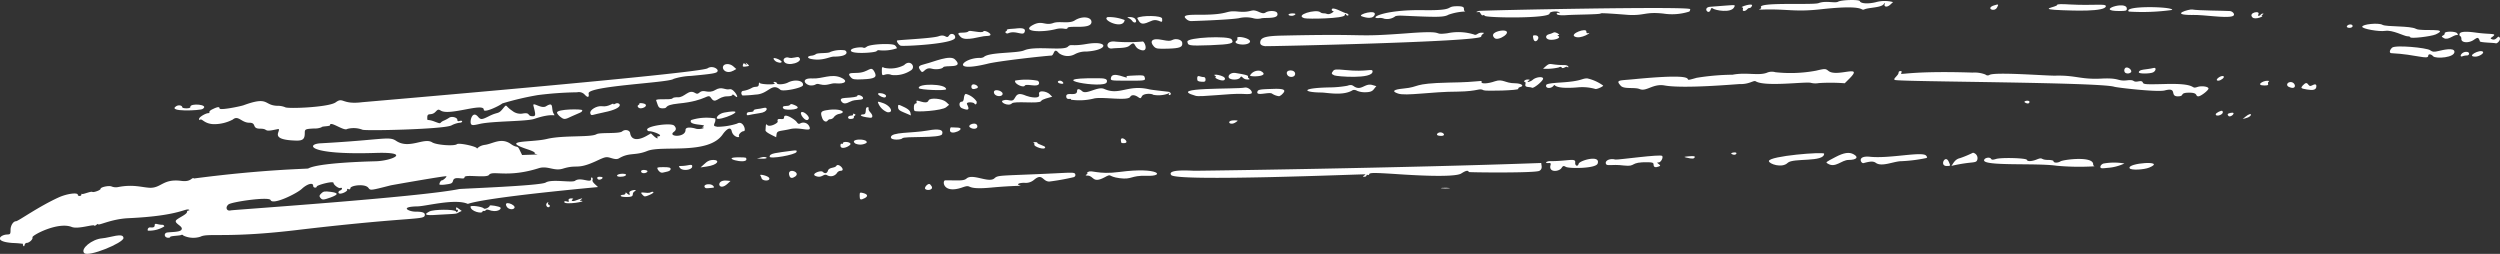 <svg xmlns="http://www.w3.org/2000/svg" width="363.916" height="36.952" viewBox="0 0 363.916 36.952">
  <rect x="0" y="0" width="363.916" height="36.952" fill="#333333" stroke="none"/>
  <g id="Group_1" data-name="Group 1" transform="translate(-584.728 -323.524)">
    <path id="Path_843" data-name="Path 843" d="M161.88,8.353c.921-.114,2.056.005,2.546-.419.874-.79.574.108,1.314.5,1.645.823.9-1.218.56-1.091a22.5,22.5,0,0,1-3.916.014c-1.559-.219-1.4,1.144-.5.993" transform="translate(584.728 322.227)" fill="#fff"/>
    <path id="Path_845" data-name="Path 845" d="M172.65,4.032a1.072,1.072,0,0,0,.727.336c.005,0,5.4-.167,6.952-.42a4.339,4.339,0,0,1,2.042-.014,2.326,2.326,0,0,0,1.189.042c.548-.172,2.72.169,2.363-.783-.125-.35-1.174-.392-1.678-.084-.266.168-.462.154-1.007-.084-1.2-.537-.913.15-3.021-.042-1.962-.2-1.131.428-5.175.462-1.343.013-3.181-.089-2.392.587" transform="translate(584.728 322.227)" fill="#fff"/>
    <path id="Path_846" data-name="Path 846" d="M164.789,4.311c.308.462.8.266.5-.2-.289-.492-1.505-.316-1.076-.21a1.357,1.357,0,0,1,.573.406" transform="translate(584.728 322.227)" fill="#fff"/>
    <path id="Path_849" data-name="Path 849" d="M150.453,4.885c-2.027,1.014,1.173,1.21,3.329.629a2.979,2.979,0,0,1,1.1-.042c.265.056.5.028.5-.056,0-.535,3.5.266,3.5-.923,0-.769-1.413-.895-2.434-.224-.828.541-2.311.042-3.161.392-1.189.4-1.535-.411-2.839.224" transform="translate(584.728 322.227)" fill="#fff"/>
    <path id="Path_850" data-name="Path 850" d="M142.62,9.724c-2.448,0-4.425,2.206,1.133.853,1.548-.394,8.141-1.126,9.3-1.189.425-.053.321-1.294,1.077-.363a2.163,2.163,0,0,0,2.294.181,3.33,3.33,0,0,1,1.734-.405c3.264-.207,3.278-1.657,0-1.1-2.3.395-2.209-.079-2.713.392-.643.641-4.748-.165-6.35.531-1.021.454-5.144.235-5.889.979a1.1,1.1,0,0,1-.587.126" transform="translate(584.728 322.227)" fill="#fff"/>
    <path id="Path_851" data-name="Path 851" d="M115.626,16.578c-.86-.364-.3.14-1.161.14-.489,0-.643.154-.4.406.308.307,3.181.122,1.566-.546" transform="translate(584.728 322.227)" fill="#fff"/>
    <path id="Path_852" data-name="Path 852" d="M111.64,19.445c-.191-.255-.171.485-.21.8-.041.33,1.206.831,1.553,1.036l.056-.42c.076-.609.5-.424,2.1-.8,1.483-.287,3.159.6,2.657-.378a.947.947,0,0,0-1.259-.447c-.252.153-.363.111-.587-.21s-1.818-1.372-1.818-.63c0,.557-1.136-.159-.924.6.056.224-1.266.919-1.566.447" transform="translate(584.728 322.227)" fill="#fff"/>
    <path id="Path_855" data-name="Path 855" d="M131.613,10.773a4.253,4.253,0,0,1-2.909.391c-.308-.168-.336-.125-.336.476,0,1.2.326.127,1.441.573a4.2,4.2,0,0,0,2.853-.713c.67-.53-.2-1.608-1.049-.727" transform="translate(584.728 322.227)" fill="#fff"/>
    <path id="Path_856" data-name="Path 856" d="M128.983,15.249c0-.126-.252-.279-.546-.35-1.676-.307.546,1.14.546.35" transform="translate(584.728 322.227)" fill="#fff"/>
    <path id="Path_857" data-name="Path 857" d="M131.669,16.913c-.937-.448-.937-.448-.937-.042,0,.551.389.578,1.86,1.231a3.139,3.139,0,0,0-.07-.392c-.042-.279-.321-.531-.853-.8" transform="translate(584.728 322.227)" fill="#fff"/>
    <path id="Path_858" data-name="Path 858" d="M127.836,16.3a2.365,2.365,0,0,0,1.329,1.329c1.007.126.489-.937-.63-1.329-.741-.252-.8-.252-.7,0" transform="translate(584.728 322.227)" fill="#fff"/>
    <path id="Path_863" data-name="Path 863" d="M142.271,19.711c0-.821-1.643-.255-1.049.154.448.294,1.049.21,1.049-.154" transform="translate(584.728 322.227)" fill="#fff"/>
    <path id="Path_864" data-name="Path 864" d="M137.6,27.543c-.471.02-.374,2,2.406,1.063,1.728-.62.133.38,4.238,0,3.367-.31,4.626-.221,4.279-.308-.643-.14-.265-.391.588-.391a1.851,1.851,0,0,0,1.413-.434c1.244-1.051,1.213.252,2.223.252a33.942,33.942,0,0,0,3.455-.616c.238-.041.364-.195.336-.377-.075-.424-.36-.314-4.294-.14-6.707.3-6.972.188-7.483.657-.815.752-3.152-.737-4.056.028-.417.394-1.282.266-3.1.266" transform="translate(584.728 322.227)" fill="#fff"/>
    <path id="Path_865" data-name="Path 865" d="M141.4,13.92c0,.35.266.433.769.238.669-.25-.769-1.026-.769-.238" transform="translate(584.728 322.227)" fill="#fff"/>
    <path id="Path_866" data-name="Path 866" d="M133.263,16.368c-.224,0-.322.685-.154,1.049.114.249,4.041,0,4.63-.518l.419-.349-.447-.42c-.574-.5-2.364-.657-2.546-.21-.282.776-1.953-.363-1.748.182.056.168,0,.266-.154.266" transform="translate(584.728 322.227)" fill="#fff"/>
    <path id="Path_867" data-name="Path 867" d="M145.991,15.92c-.547.225.8.932,1.3.433.345-.4,3.971.1,4.252-.335.154-.31,1.153-.484,1.622-.643L152.789,15c-.4-.4-1.73-.686-1.525.056.167.716-1.411.373-1.888.182-.923-.392-1.287-.336-1.6.237-.467.935-.878.116-1.79.448" transform="translate(584.728 322.227)" fill="#fff"/>
    <path id="Path_868" data-name="Path 868" d="M137.725,14.284c0-.847-4.255-.85-3.972-.154.1.252,3.972.406,3.972.154" transform="translate(584.728 322.227)" fill="#fff"/>
    <path id="Path_870" data-name="Path 870" d="M137.137,20.83c.377-.987-1.476-.647-2.21-.518-2.15.379-5.245.184-5.245.966,0,.484,1.54.372,1.665.154.248-.348,5.557.029,5.79-.6" transform="translate(584.728 322.227)" fill="#fff"/>
    <path id="Path_882" data-name="Path 882" d="M146.383,6.059a.326.326,0,0,0,.406.07c1.066-.451,2.149.462,2.363-.182.182-.461-.223-.629-1.286-.5-.724.075-1.452.045-1.287.294.042.069-.321.1-.2.321" transform="translate(584.728 322.227)" fill="#fff"/>
    <path id="Path_883" data-name="Path 883" d="M256.653,2.689c3.5-.11,4.646.393,8.532-.056,6.668-.722,5.5.321,6.238.014.621-.26,2.369-.227,2.769-.728.2-.251.238-.265.154-.041-.154.447.364.517.811.1l.406-.377a4.746,4.746,0,0,0-2.5.014c-1.147.28-2.21.21-2.335-.154-.084-.252-2.658-.2-3.161.084-.475.256-1.765-.2-2.854.21-.9.3-8.9-.19-8.364.615.191.288-.936.322.308.322" transform="translate(584.728 322.227)" fill="#fff"/>
    <path id="Path_888" data-name="Path 888" d="M254.332,2.647c.344-.383.38.026.671-.448.389-.611-1.866.146-1.412.168.126.014.168.126.112.28-.126.335.349.335.629,0" transform="translate(584.728 322.227)" fill="#fff"/>
    <path id="Path_896" data-name="Path 896" d="M149.166,13.78c.183-.368,1.863.272,2.07-.28a.366.366,0,0,0-.224-.461,9.274,9.274,0,0,0-3.231-.014c-.232.435,1.163,1.088,1.385.755" transform="translate(584.728 322.227)" fill="#fff"/>
    <path id="Path_897" data-name="Path 897" d="M183.475,7.276c-.112.448.07.658.671.741.309.04,31.47-.628,31.47-1.4,0-.4.818-.56.07-.56-.659,0-.7.461-1.147.252a7.678,7.678,0,0,0-3.86-.168c-2.426.3.177-.455-5.623-.014-8.625.642-4.652.044-18.294.35-2.35.042-3.133.238-3.287.8" transform="translate(584.728 322.227)" fill="#fff"/>
    <path id="Path_908" data-name="Path 908" d="M214.959,3.066a1.007,1.007,0,0,0,.322-.028c.161-.081.353.632.587.476a.209.209,0,0,1,.266.084c.186.309,9.441.426,9.441-.35,0-.294,1.259-.406,1.441-.112.055.1.014.126-.084.056-.31-.194-.921.463,1.119.308,1.224-.093,4.965-.084,4.965-.252,0-.116,3.982.22,4.1.224,2.34.1,2.36-.481,5.007-.2A8.239,8.239,0,0,0,245.842,3c.1,0,.181-.168.2-.363.037-.471-30.459.159-30.77.251-.294.1-.434.168-.308.182" transform="translate(584.728 322.227)" fill="#fff"/>
    <path id="Path_910" data-name="Path 910" d="M200.091,3.486c.428-.921-2.609-.071-1.874.182.14.042,1.517.587,1.874-.182" transform="translate(584.728 322.227)" fill="#fff"/>
    <path id="Path_911" data-name="Path 911" d="M193.182,3.332c-.476-.2-.643.026-1.007-.266-.6-.482-3.81.419-2.308.882.492.149,5.793.053,5.875-.434.055-.252.1-.266.209-.07.229.343.726-.1-.154-.266-.317-.063-1.944-1.049-1.944-.447,0,.1.084.168.21.168.293,0-.468.591-.881.433" transform="translate(584.728 322.227)" fill="#fff"/>
    <path id="Path_912" data-name="Path 912" d="M188.175,3.248c-.788,0-.807.35-.112.35.294,0,.921-.35.112-.35" transform="translate(584.728 322.227)" fill="#fff"/>
    <path id="Path_931" data-name="Path 931" d="M152.145,22.732c0-.2-1.133-.453-1.133-.63,0-.2-.813-.112-.559-.028.112.056.167.168.112.252-.166.289,1.58.91,1.58.406" transform="translate(584.728 322.227)" fill="#fff"/>
    <path id="Path_932" data-name="Path 932" d="M267.157,24.172c-1.441.755-1.427.741-1.105.937,1.116.71,2.006-.531,3.049-.531,1.147,0,1.5-.392.741-.812-.657-.378-1.44-.251-2.685.406" transform="translate(584.728 322.227)" fill="#fff"/>
    <path id="Path_937" data-name="Path 937" d="M257.493,24.746c0,.4,1.91,1.084,2.741.252.778-.745,5.3-.04,5.3-1.329,0-.309-8.042.321-8.042,1.077" transform="translate(584.728 322.227)" fill="#fff"/>
    <path id="Path_943" data-name="Path 943" d="M252.318,23.5c-.267.042-.379.126-.267.21.7.4,1.066-.37.267-.21" transform="translate(584.728 322.227)" fill="#fff"/>
    <path id="Path_955" data-name="Path 955" d="M326.866,18.284l-.406.335.434-.112c1.081-.254.988-1.065-.028-.223" transform="translate(584.728 322.227)" fill="#fff"/>
    <path id="Path_960" data-name="Path 960" d="M283.354,25.459c.6,0,.6,0,.322-.616-.5-1.139-1.4.616-.322.616" transform="translate(584.728 322.227)" fill="#fff"/>
    <path id="Path_962" data-name="Path 962" d="M280.375,23.948c-.574-.65-5.315.468-8.168.168-1.961-.2-1.319,1.026-.937.923,1.035-.28,1.44-.294,1.818-.014.882.6,2.606-.266,3.721-.266a22.308,22.308,0,0,0,3.552-.447c.21-.07.21-.126.014-.364" transform="translate(584.728 322.227)" fill="#fff"/>
    <path id="Path_972" data-name="Path 972" d="M308.474,2.9c.993,0,1.119-.028,1.119-.336,0-1.269-4.749.336-1.119.336" transform="translate(584.728 322.227)" fill="#fff"/>
    <path id="Path_973" data-name="Path 973" d="M316.194,2.745c.215-.5-7.21-.665-6.308.238a31.475,31.475,0,0,0,6.308-.238" transform="translate(584.728 322.227)" fill="#fff"/>
    <path id="Path_974" data-name="Path 974" d="M359.008,8.843c-.741,0-1.1.844-.546.643a1.782,1.782,0,0,1,.616-.112c.428,0,.49-.531-.07-.531" transform="translate(584.728 322.227)" fill="#fff"/>
    <path id="Path_975" data-name="Path 975" d="M342.461,5.081c0-.335-.727-.28-.839.056-.083.276.839.318.839-.056" transform="translate(584.728 322.227)" fill="#fff"/>
    <path id="Path_976" data-name="Path 976" d="M329.076,3.43c-.127.223-.487.214-.364.028.473-.728-1.544-.341-.825.378.385.384,1.757-.184,1.371-.238-.1,0-.056-.07.084-.168.368-.234-.115-.211-.266,0" transform="translate(584.728 322.227)" fill="#fff"/>
    <path id="Path_977" data-name="Path 977" d="M319.146,3.472c1.806-.03,4.688.49,5.776.2.622-.162.073-.769-.349-.769-.8-.054-4.615-.061-5.469-.224-.35-.084-3.482.8.042.8" transform="translate(584.728 322.227)" fill="#fff"/>
    <path id="Path_979" data-name="Path 979" d="M337.174,13.962c.07-.433-.154-.489-.671-.21-.632.332-.437-.942-1.3-.014-.336.378-.28.434.615.588s1.3.042,1.357-.364" transform="translate(584.728 322.227)" fill="#fff"/>
    <path id="Path_980" data-name="Path 980" d="M347.189,5.794c1.052-.188,2.82.783,3.231.783.238,0,.434.056.434.14,0,.238,2.979-.1,3.692-.406,2.249-1.035-2.09-.391-2.853-.811-.845-.474-4.3-.274-4.882-.588-.545-.335-2.951-.1-2.951.28,0,.308,2.462.742,3.329.6" transform="translate(584.728 322.227)" fill="#fff"/>
    <path id="Path_981" data-name="Path 981" d="M333.342,13.249c-.462.07-.573.518-.154.7,1.276.577,1-.812.154-.7" transform="translate(584.728 322.227)" fill="#fff"/>
    <path id="Path_982" data-name="Path 982" d="M323.7,12.424c-.309-.309-1.516.616-.783.616.349,0,.937-.462.783-.616" transform="translate(584.728 322.227)" fill="#fff"/>
    <path id="Path_983" data-name="Path 983" d="M330.069,13.053c-.685-.02-1.774.686-.448.686.476,0,.616-.056.532-.239-.118-.392.491-.411-.084-.447" transform="translate(584.728 322.227)" fill="#fff"/>
    <path id="Path_987" data-name="Path 987" d="M358.015,6.311c0,.154.07.266.14.266s.14.182.14.391c-.028.574,1.091.644,1.832.113.448-.308.574-.336.7-.14a1.122,1.122,0,0,1,.154.363c0,.2,2.131.213,2.294.294.266.084.727-.476.629-.755-.266-.622-.455.419-1.118.181-.294-.112-.294-.139,0-.349.834-.607-.159-.312-2.476-.644-1.553-.209-2.294-.112-2.294.28" transform="translate(584.728 322.227)" fill="#fff"/>
    <path id="Path_988" data-name="Path 988" d="M361.427,8.829c-.41-.41-2.539.713-1.091.713.545,0,1.315-.5,1.091-.713" transform="translate(584.728 322.227)" fill="#fff"/>
    <path id="Path_991" data-name="Path 991" d="M353.735,8.6c-.519-.353-5.047-.792-5.525-.363-.377.349-.447.783-.112.8,3.644.189,5.371,1,5.371.377,0-.308.434-.266.714.07.357.408,3.229.218,3.1-.7-.1-.595-1.7-.211-2.28-.07-.7.168-.881.154-1.273-.112" transform="translate(584.728 322.227)" fill="#fff"/>
    <path id="Path_992" data-name="Path 992" d="M357.609,6.395c.224,0,.238-.042.056-.266-.252-.308-1.86-.294-1.8.014.061.428-.872.3-.1.713.6.336,1.357-.461,1.846-.461" transform="translate(584.728 322.227)" fill="#fff"/>
    <path id="Path_993" data-name="Path 993" d="M225.085,13.654c-.2.518.657.616,1.049.14.384-.46-.466.547,3.5.224a6.985,6.985,0,0,1,2.629.237c.266.015,1.105-.363,1.105-.5a6.279,6.279,0,0,0-2.322-1.049c-.85,0-.7.406-3.832.6-1.427.085-2.07.2-2.126.35" transform="translate(584.728 322.227)" fill="#fff"/>
    <path id="Path_994" data-name="Path 994" d="M224.61,11.3a7.92,7.92,0,0,0,2.28-.182c.224-.112.363-.112.433,0,.189.3.645-.264.854-.056.186.187.275-.293-.462-.293-2.5,0-1.86-.585-3.1.531" transform="translate(584.728 322.227)" fill="#fff"/>
    <path id="Path_995" data-name="Path 995" d="M226.89,6.395c.154,0,.084-.1-.168-.252-.623-.312-.49-.031-1.259.14-.64.172-.513.811.322.811.783,0,1.427-.321,1.091-.531-.21-.126-.21-.154.014-.168" transform="translate(584.728 322.227)" fill="#fff"/>
    <path id="Path_996" data-name="Path 996" d="M235.142,24.522c-.713-.21-1.483.1-1.4.545.1.509.721.084,2.63.322,1.936.216.707-.54,3.58-.475.63.014.756.083.756.363,0,.364.265.448.769.252.252-.1.252-.14-.028-.35s-.294-.238,0-.238c.322-.013.685-.671.518-.937-.155-.309-6.541.6-6.826.518" transform="translate(584.728 322.227)" fill="#fff"/>
    <path id="Path_997" data-name="Path 997" d="M231.212,6.115c-.21.07-.294.014-.294-.238,0-.57-2.379.316-1.72.727.869.508,2.673-.708,2.014-.489" transform="translate(584.728 322.227)" fill="#fff"/>
    <path id="Path_998" data-name="Path 998" d="M223.505,6.437c-.35-.028-.392.042-.322.406.2,1.19,1.36-.312.322-.406" transform="translate(584.728 322.227)" fill="#fff"/>
    <path id="Path_1000" data-name="Path 1000" d="M218.9,5.738c-.451-.044-2.156.292-1.357,1.091.546.545,2.782-.958,1.357-1.091" transform="translate(584.728 322.227)" fill="#fff"/>
    <path id="Path_1009" data-name="Path 1009" d="M245.506,24.242c.825.2,1.091.182,1.189-.056.056-.154-.14-.2-.811-.14-.8.07-.84.084-.378.2" transform="translate(584.728 322.227)" fill="#fff"/>
    <path id="Path_1014" data-name="Path 1014" d="M225.379,25.039c.322-.042.392.014.336.266-.353,1.146,1.206,1,1.58.462.224-.35.308-.364.63-.183.421.267,4.429.273,4.643-.489.441-1.324-2.645-.431-2.769.042s-.56.308-.5-.2c.074-.685-1.039-.182-3.58-.182a1.061,1.061,0,0,0-.658.154c-.042.1.1.14.322.126" transform="translate(584.728 322.227)" fill="#fff"/>
    <path id="Path_1015" data-name="Path 1015" d="M135.263,28.075c-.294,0-.713.5-.6.7.189.316,1.27.211.951-.363-.1-.182-.252-.336-.35-.336" transform="translate(584.728 322.227)" fill="#fff"/>
    <path id="Path_1017" data-name="Path 1017" d="M163.237,22.088a.81.81,0,0,0,.364.042c1.171,0-.839-1.535-.364-.042" transform="translate(584.728 322.227)" fill="#fff"/>
    <path id="Path_1020" data-name="Path 1020" d="M144.718,14.9c.2.49,1.231.532,1.231.042s-1.528-.848-1.231-.042" transform="translate(584.728 322.227)" fill="#fff"/>
    <path id="Path_1021" data-name="Path 1021" d="M154.313,13.039c-.42,0-.434.307-.028.405.9.238.385-.405.028-.405" transform="translate(584.728 322.227)" fill="#fff"/>
    <path id="Path_1022" data-name="Path 1022" d="M158.187,26.676c-.224.14-.2.182.112.182.939,0,.707,1.192,2.462.265,1.183-.635.373-.129,2.223.112s1.54-.414,3.917-.35c2.831.125,1.84-1.328-3.917-.559-3.234.433-4.036-.354-4.615.014-.154.084-.2.154-.1.168s.056.084-.084.168" transform="translate(584.728 322.227)" fill="#fff"/>
    <path id="Path_1023" data-name="Path 1023" d="M157.516,14.563c-.392-.364-.727-.377-.727-.042,0,.917-1.581.062-1.581.8,0,.308.182.434.574.364a.118.118,0,0,1,.126.126,8.7,8.7,0,0,0,3.258-.154c1.152-.345,4.994.4,5.357-.265.182-.322.644-.308,1.133.027.35.238.392.238.56-.1.259-.467,1.46-.414,1.65-.224a4.137,4.137,0,0,0,2.2-.181c.2-.168.224-.154.112.014-.262.419.657.144.028-.252-.041-.026-2.459-.269-2.923-.378-3.125-.737-4.314.949-6.546-.056-.963-.427-2.578.9-3.217.322" transform="translate(584.728 322.227)" fill="#fff"/>
    <path id="Path_1024" data-name="Path 1024" d="M161.712,12.647c-.056.392-.042.392,2.378.392,2.576,0,2.711.036,2.531-.5-.07-.266-.237-.307-1.16-.266-1.567.071-1.539.071-1.441.224.29.436-2.145-.985-2.308.154" transform="translate(584.728 322.227)" fill="#fff"/>
    <path id="Path_1025" data-name="Path 1025" d="M209.784,21.081c.734,0,.364-.518-.126-.518-.419,0-.9.518.126.518" transform="translate(584.728 322.227)" fill="#fff"/>
    <path id="Path_1027" data-name="Path 1027" d="M209.9,28.648c-.322.042-.1.07.476.084,1.353,0,.343-.158-.476-.084" transform="translate(584.728 322.227)" fill="#fff"/>
    <path id="Path_1028" data-name="Path 1028" d="M215.966,14.438c.267.148,5.184.025,5.049-.21-.056-.084.056-.2.252-.252.685-.182.21-.545-.727-.559-1.475,0-1.745-.682-2.909-.294-1.022.364-2.029.419-1.973.112.082-.352.143.017-4.769.084-5.449.122-4.069.632-6.6.867-1.454.14-1.748.4-.783.727,1.132.4,4.829-.279,8.672-.279,3.176-.045,3.082-.566,3.79-.2" transform="translate(584.728 322.227)" fill="#fff"/>
    <path id="Path_1032" data-name="Path 1032" d="M222.526,13.039c.21-.126.182-.168-.126-.168-.507,0-.663.35-.433.35.1,0,.125.154.083.335-.141.54.582.324.966.518.251.112,1.608-.993,1.608-1.329s-.951-.266-1.455.126a1.529,1.529,0,0,1-.671.35c-.182,0-.182-.042.028-.182" transform="translate(584.728 322.227)" fill="#fff"/>
    <path id="Path_1035" data-name="Path 1035" d="M309.243,25.095a8.669,8.669,0,0,0-3.077.014c-.238.1-.42.294-.42.462,0,.237.126.265.965.167a6.859,6.859,0,0,0,2.532-.643" transform="translate(584.728 322.227)" fill="#fff"/>
    <path id="Path_1041" data-name="Path 1041" d="M310.012,25.8c.182.294,2.028.224,2.853-.112,2.618-1.1-3.349-.676-2.853.112" transform="translate(584.728 322.227)" fill="#fff"/>
    <path id="Path_1043" data-name="Path 1043" d="M304.893,25.5a.324.324,0,0,1-.2-.294c0-1.237-4.347-.677-4.755-.42s-1.021.239-1.021-.041c0-.084-.35-.168-.77-.168-1.191,0-.7-.447-1.622-.084-.741.308-1.4.336-1.483.07s-3.734-.364-4.489-.126c-.448.14-.63.14-.728-.028-.181-.294-.951-.154-1.007.2-.176.911,7.652.387,10.532.811a36.18,36.18,0,0,0,5.539.084" transform="translate(584.728 322.227)" fill="#fff"/>
    <path id="Path_1048" data-name="Path 1048" d="M294.753,16.214c.35.224.671.182.671-.084,0-.328-.994-.131-.671.084" transform="translate(584.728 322.227)" fill="#fff"/>
    <path id="Path_1052" data-name="Path 1052" d="M287.844,24.494a.812.812,0,0,0-.643-.965,15.994,15.994,0,0,1-1.875.783c-.8.173-1,.824-1.272,1.133,3.2-.737,3.616-.277,3.79-.951" transform="translate(584.728 322.227)" fill="#fff"/>
    <path id="Path_1055" data-name="Path 1055" d="M323.5,17.445c-.14-.126-.965.294-.965.49,0,.447,1.349.022.965-.49" transform="translate(584.728 322.227)" fill="#fff"/>
    <path id="Path_1056" data-name="Path 1056" d="M313.439,11.822c.434-.238.461-.755.042-.629-1.081.27-2.14.153-2.14.643,0,.224,1.678.209,2.1-.014" transform="translate(584.728 322.227)" fill="#fff"/>
    <path id="Path_1057" data-name="Path 1057" d="M310.208,11.808c.154-.252-.252-.685-.643-.685-.322,0-.462.5-.21.755a.692.692,0,0,0,.853-.07" transform="translate(584.728 322.227)" fill="#fff"/>
    <path id="Path_1058" data-name="Path 1058" d="M324.712,17.725c-.434.084-.546.224-.322.448.328.327,1.284-.646.322-.448" transform="translate(584.728 322.227)" fill="#fff"/>
    <path id="Path_1061" data-name="Path 1061" d="M276.808,11.822c.134-.234-.434-.258-.434.028,0,.445-.951.958-.517,1.091.937.266,29.629.317,31.889.979.43.143,6.289.813,7.357.545,1.934-.513.691.854,1.889.854,1.138,0,.135-.532,1.692-.532,1.37,0,.815.532,1.329.532.349,0,1.468-.868,1.468-1.133,0-.294-1.021-.434-1.622-.224-1.1.367.219-.579-4.714-.434-2.769.07-3.119.056-3.217-.209-.084-.21-.251-.252-.685-.169-.9.157-.362-.324-1.664-.153-1.4.136-.968-.376-3.553-.266-3.183.18-3.791-.5-6.839-.42-1.271.027-8.725-.569-9.581-.112a.486.486,0,0,1-.6-.056,4.394,4.394,0,0,0-1.874-.279c-10.076-.323-10.713.583-10.322-.042" transform="translate(584.728 322.227)" fill="#fff"/>
    <path id="Path_1062" data-name="Path 1062" d="M290.7,2.395c.266-.5.238-.518-.406-.322-1.318.4-.008,1.066.406.322" transform="translate(584.728 322.227)" fill="#fff"/>
    <path id="Path_1077" data-name="Path 1077" d="M200.721,3.92a1.6,1.6,0,0,1,.769.1,1.968,1.968,0,0,0,1.539-.294c.112-.139.573-.181,1.314-.139,4.824.217,5.845.238,6.518-.154a8.425,8.425,0,0,1,2.434-.462c-.509-.255.346-.769-1.133-.769-1.935,0-.051.647-4.937.573-6.043-.1-8.065,1.267-6.5,1.147" transform="translate(584.728 322.227)" fill="#fff"/>
    <path id="Path_1078" data-name="Path 1078" d="M249.017,2.689c.084-.238.168-.28.322-.154.309.263,2.648.706,3.091-.182.268-.479.176-.324-3.469-.07-1.2.084-.233,1.337.056.406" transform="translate(584.728 322.227)" fill="#fff"/>
    <path id="Path_1079" data-name="Path 1079" d="M106.758,11.584l.42-.238-.42-.377c-.518-.49-1.427-.448-1.525.056-.1.451.568,1.088,1.525.559" transform="translate(584.728 322.227)" fill="#fff"/>
    <path id="Path_1085" data-name="Path 1085" d="M23.916,34.257a.285.285,0,0,0-.308-.238c-.7,0-1.091-.351-1.091.07,0,.266-.195.364-.643.308a.345.345,0,0,0-.35.475,4.193,4.193,0,0,0,2.392-.615" transform="translate(584.728 322.227)" fill="#fff"/>
    <path id="Path_1087" data-name="Path 1087" d="M82.506,30.62c-.224-.07-.378-.042-.378.07,0,.506,3.56-.1,2.448-.168-.238,0-.238-.014,0-.168.392-.252.07-.21-.615.07-.811.338-.869-.023-.56-.126.274-.137-.783-.243-.629.168.084.224.028.252-.266.154" transform="translate(584.728 322.227)" fill="#fff"/>
    <path id="Path_1088" data-name="Path 1088" d="M79.708,30.774a.381.381,0,0,0,.014.671c.309.1.438-.278.154-.35a.177.177,0,0,1-.084-.266c.07-.1.042-.125-.084-.055" transform="translate(584.728 322.227)" fill="#fff"/>
    <path id="Path_1090" data-name="Path 1090" d="M87.289,27.026q-.441,0-.336.252c.2.506,1.385-.252.336-.252" transform="translate(584.728 322.227)" fill="#fff"/>
    <path id="Path_1092" data-name="Path 1092" d="M74.883,31.571c.285-.467-1.759-1.227-1.105-.168.238.377.909.475,1.105.168" transform="translate(584.728 322.227)" fill="#fff"/>
    <path id="Path_1093" data-name="Path 1093" d="M91.051,29.445c0,.112-.168.21-.35.21-.416,0-.693.321.518.321,1.421,0,.534-.465,1.175-.839.67-.351-1.049-.176-.756.322.168.266-.125.252-.377-.014-.168-.168-.21-.168-.21,0" transform="translate(584.728 322.227)" fill="#fff"/>
    <path id="Path_1095" data-name="Path 1095" d="M92.856,16.857c.368.625,2-.328.643-.531-.279-.042-.475-.015-.433.056.108.18-.386.192-.21.475" transform="translate(584.728 322.227)" fill="#fff"/>
    <path id="Path_1096" data-name="Path 1096" d="M81.079,17.683c0,.126.21.392.462.6.573.447.657.447,1.72-.071,1.139-.521,1.5-.558,1.5-.867,0-.209-3.678-.189-3.678.336" transform="translate(584.728 322.227)" fill="#fff"/>
    <path id="Path_1097" data-name="Path 1097" d="M98.045,12.787c-.682.562-12.578,1.011-12.364,2.126.1.574-.112.643-.56.168a1.138,1.138,0,0,0-1.105-.35,51.136,51.136,0,0,0-5.72.406,42.852,42.852,0,0,0-5.175,1.216c-.4.34-2.7,1.452-2.7.91,0-1.057-5,.918-6.252.139-.349-.21-.419-.195-.755.154-.639.685-1.217.029-1.217.853,0,.6-.051.149,1.063.588,1.161.444.583.18,1.343-.14a4.593,4.593,0,0,0,.755-.406c.364-.279,1.217-.069,1.217.294,0,.182.1.238.35.154.474-.136.472.266-.042.266a3.543,3.543,0,0,0-1.175.391c-1.2.576-12.847.823-12.966.616a3.586,3.586,0,0,0-2.21-.1c-.469.352-2.489-1.23-2.489-.56,0,.2-1.231.141-1.231.308A2.484,2.484,0,0,1,45.721,20c-1.287.07-1.357.1-1.357.671,0,.867-.279,1.119-1.273,1.091-4.018-.112-2.154-1.371-2.545-1.692l-.839.168c-1.345.247-.653-.21-1.847-.21-1.277,0-.43-.867-1.58-.867-1.134,0-1.586-1.148-2.392-.462a5.855,5.855,0,0,1-2.783.672c-1.439-.049-1.7-.925-2.014-.616-.056.056-.112-.014-.112-.154,0-.266.965-.839,1.4-.839.322,0-.263-.191.6-.587.685-.336.979-.364.979-.1,0,.334,3.068-.3,3.511-.462,3.7-1.357,2.892,0,4.867.084a2.876,2.876,0,0,1,1.175.21c.309.251,6.346.022,7.357-.714,1.131-.826.838.355,3.818-.013.384-.044,49.14-4.188,50.31-4.938.659-.447,1.538.053,1.469.378s-.476.406-3.888.727a9.5,9.5,0,0,0-2.532.434" transform="translate(584.728 322.227)" fill="#fff"/>
    <path id="Path_1098" data-name="Path 1098" d="M54.421,18.732a5.893,5.893,0,0,1-1.414-.308,6.3,6.3,0,0,0-2.4.42c-.9.5,1.286,1,1.286.405,0-.335.4-.335.686,0,.361.4.522-.1.558.476.027.693-.087-.176.728-.657Z" transform="translate(584.728 322.227)" fill="#fff"/>
    <path id="Path_1099" data-name="Path 1099" d="M55.553,18.494c-1.077.07-1.259.294-.573.714.6.377.545.377,1.258-.056.77-.476.518-.728-.685-.658" transform="translate(584.728 322.227)" fill="#fff"/>
    <path id="Path_1100" data-name="Path 1100" d="M87.9,17.654c-1.717.33-1.856.62-1.972.126-.127-.476.95-1.119,1.691-1.021,1.035.155,1.679-.607,1.679-.294,0,.042.154.014.335-.1.507-.266,1.61.618-1.733,1.287" transform="translate(584.728 322.227)" fill="#fff"/>
    <path id="Path_1101" data-name="Path 1101" d="M86.59,17.417c.135.236.216.233.35,0,.056-.1-.482-.231-.35,0" transform="translate(584.728 322.227)" fill="#fff"/>
    <path id="Path_1102" data-name="Path 1102" d="M77.652,16.689c-.173-.655,1.143.527,1.846.07,1.184-.739.689.322,1.077,1.049.368.651.165-.228-2.811.8-1.205.379-5.949.3-7.875.714-.951.223-1.133.223-1.286.084-.3-.31.116-2.14.979-1.119.391.461.559.447,1.608-.084,1.352-.676,1.316-.227,2.014-1.091.651-.775.261-.411,1.357.308a1.889,1.889,0,0,0,1.525.405c1.186-.21.6.392,1.454.392.519.02.4-.366.112-1.525" transform="translate(584.728 322.227)" fill="#fff"/>
    <path id="Path_1103" data-name="Path 1103" d="M79.862,17.235c.232,0,.211-.35,0-.35-.1,0-.253.35,0,.35" transform="translate(584.728 322.227)" fill="#fff"/>
    <path id="Path_1104" data-name="Path 1104" d="M26.531,16.913c0-.28-.532-.377-.867-.168-1.435.884,3.509.641,3.818.42,1.1-.665-1.85-.9-1.776-.308.028.126-.182.21-.56.21-.335,0-.615-.07-.615-.154" transform="translate(584.728 322.227)" fill="#fff"/>
    <path id="Path_1105" data-name="Path 1105" d="M103.835,24.578c-.913,0-1.206.565-1.86,1.091l.867-.126c1.719-.239,1.982-.965.993-.965" transform="translate(584.728 322.227)" fill="#fff"/>
    <path id="Path_1106" data-name="Path 1106" d="M105.43,17.683c-.559.1-1.091.49-1.091.8,0,.643,5.307-1.572,1.091-.8" transform="translate(584.728 322.227)" fill="#fff"/>
    <path id="Path_1107" data-name="Path 1107" d="M102.549,28.466c.041.2.209.265.53.224.822-.091,1.022-.01.728-.35-.308-.364-1.371-.266-1.258.126" transform="translate(584.728 322.227)" fill="#fff"/>
    <path id="Path_1109" data-name="Path 1109" d="M106.227,14.284c-.737.163-1.126-.473-2.112.112-1.077.64-1.637-.2-2.28.363-.266.224-.377.238-.657.07-.972-.615-1.511.7-2.546.63-.335-.014-.671.042-.741.154-.2.28-2.484-.024-2.378.293.313.836.264,1.161.937,1.161,1.021,0-.121-.44,2.308-.7,4.265-.4,4.231-1.605,4.77-.783.642.948.977-.266,2.349-.266.434,0,.728-.084.728-.2s.154-.07.349.112c.881.793-.062-1.072-.727-.951" transform="translate(584.728 322.227)" fill="#fff"/>
    <path id="Path_1110" data-name="Path 1110" d="M66.379,32.075c-.21-.336-3.259-.321-3.888.014-1.191.626.12.553,1.412.462,3.442-.186,2.165-.08,3.315-.546-.712-.506-.825-.692-.825-.335,0,.154.084.238.168.167.112-.056.14.014.07.183-.084.223-.14.237-.252.055" transform="translate(584.728 322.227)" fill="#fff"/>
    <path id="Path_1111" data-name="Path 1111" d="M14.852,35.991c-1.469.126-3.175,1.525-2.6,2.14.6.638,5.721-1.478,5.721-2.182,0-.854-1.911-.058-3.119.042" transform="translate(584.728 322.227)" fill="#fff"/>
    <path id="Path_1113" data-name="Path 1113" d="M46.756,29.459c-.294.294-.308.391-.126.629.28.336.42.336,1.483-.042,1.189-.433,1.189-.671,0-.825-.867-.112-1.049-.07-1.357.238" transform="translate(584.728 322.227)" fill="#fff"/>
    <path id="Path_1114" data-name="Path 1114" d="M1.048,35.431c.446-.014.488-.07.488-.685s.392-1.245.8-1.245c.309,0,3.23-2.113,6.238-3.483,1.189-.531,2.755-.741,2.755-.363,0,.227.518.231.518-.029,0-.111.056-.153.112-.1.1.1,1.3-.422,1.482-.294.2.112,1.2-.252,1.2-.448,0-.265,1.273-.517,1.622-.335a1.669,1.669,0,0,0,.9.084c2.289-.451,3.527.066,4.727.1,1.61,0,1.874-1.349,4.5-1.006,1.517.2,1.485-.6,1.86-.35,10.158-1.333,16.479-1.386,16.616-1.455,1.475-.805,8.146-1.008,9.819-1.049,2.331-.06,5.316-1.367.084-1.217-10.091.336-10.251-1.3-8.085-1.4,9.149-.505,9.928-1.065,10.966-.364,1.911,1.286,4.071-.526,5.259.224.615.392,3.231.587,3.608.265.294-.237,3.036.364,2.91.644-.133.311.071-.4,1.174-.545,1.177-.163,2.358-1.118,3.777-.112,1,.7.882.019,1.329.993l.293.6c3.72-.132,1.647,0,1.833-.308.056-.083-.364-.293-.91-.475-4.374-1.441.416-1.008,2.672-1.552,2.389-.58,6.441-.2,7.245-.7.516-.282,3.278-.019,3.734-.405.392-.336,1.063-.2,1.147.223.174,1.218,1.347,1.035,2.42.42l.615-.35.392.364c.378.363.713.489.546.2-.147-.222.322-.024.391-.266.056-.168-1.077-.616-1.58-.616a.285.285,0,0,1-.308-.237c0-.532,3.469-1.035,3.944-.573.322.335.322.629-.042.9-1,.729,1.693.9,1.693-.28,0-.506,1-.328,1.426-.2.567.212,1.508-.1,1.189-.126-.224-.014-.224-.042-.014-.182.625-.364-2.306-.086-1.79-.923a7.441,7.441,0,0,1,3.51-.237.944.944,0,0,1-.069.615c-.182.475-.168.5.4.6a9.87,9.87,0,0,0,2.854-.462c.88-.55,1.388,1.1.965,1.1-.322,0-.812.5-.686.714.163.325-.861.168-1.063-.714-.172-.787-.853-.183-1.3.448-2.076,3.059-8.828,1.56-10.993,2.434-1.786.722-2.594.164-4.126,1.077-.266.139-.532.139-1.119-.042-.755-.224-.811-.21-2.224.447-2.817,1.288-2.641.43-4.769,1.077-1.322.43-2.2-.433-3.5-.07-4.614,1.478-6.786.294-7.3.993-.365.5-3.567-.129-3.567.35s-1.476-.289-1.664.49c-.1.377-.238.447-1.007.545a3.391,3.391,0,0,1-.951.042c-.112-.112.154-.629.321-.629.2,0,.756-.518.658-.6-.123-.092-7.964,1.291-8.112,1.329-3.022.769-2.924.755-3.245.349-.509-.644-2.616-.332-2.616.071q0,.229-.294.125c-.167-.069-.237-.042-.167.07.112.182-.588.588-1.035.588-.322,0-.322-.336.014-.462.369-.147.329-.49.014-.363-.238.1-.979-.462-.979-.728,0-.363-2.448.316-2.448.518,0,.225-.518.232-.518-.112,0-.517-.867-.28-1.65.447-.738.695-4.248,2.411-4.546,1.637-.211-.542-5.674.26-6.126.629-.517.42-.28,1.035.336.868.311-.078,27.464-1.921,33.218-3.1.319-.064,11.834-.474,12.616-.952.89-.548,3.794.063,4.266-.251.815-.611,2.382.426,2.336-.266-.034-.411.33-.195.224.126-.14.313.5.739.783,1.049-21.126,1.985-18.4,2.67-19.134,2.377-1.892-.666-5.868.394-7.091.434-2.8.049-1.271.769-.364.769.993,0,1.385.126,1.385.448,0,.839-1.2.194-18,2.154-10.771,1.33-13.532.452-14.672,1.049a3.405,3.405,0,0,1-2.476-.168.232.232,0,0,0-.321-.084c-.179.112-1.6.118-1.6.294,0,.083-.168.125-.391.1-.5-.084-.532-.672-.042-.756.632-.089,1.789-.043,2.056-.377.449-.562-1.352-.979-.644-1.511.462-.354,1.469-.787,1.469-1.1a.215.215,0,0,1,.21-.21c.112,0,.168-.042.126-.084-.513-.383-1.148.847-8.9,1.2-2.559.13-4.378,1.163-4.378.854,0-.133-.517.37-.517.251,0-.317-2.389.553-3.329.168-2.031-.79-5.816,1.237-5.707,1.511s-.461.811-.839.811c-.14,0-.266.14-.308.308-.089.477-.349-.137-.195-.168a13.707,13.707,0,0,0-1.5-.126c-3-.2-1.777-1.231-.852-1.231" transform="translate(584.728 322.227)" fill="#fff"/>
    <path id="Path_1115" data-name="Path 1115" d="M26.867,34.369c-.216,0-.234.35.112.35.154,0,.131-.35-.112-.35" transform="translate(584.728 322.227)" fill="#fff"/>
    <path id="Path_1116" data-name="Path 1116" d="M86.478,23.207c.364-.238.07-.546-.518-.546-1.046,0-.272,1.047.518.546" transform="translate(584.728 322.227)" fill="#fff"/>
    <path id="Path_1117" data-name="Path 1117" d="M83.932,23.431c.176.462,1.064.328.6-.308a.338.338,0,0,0-.6.308" transform="translate(584.728 322.227)" fill="#fff"/>
    <path id="Path_1118" data-name="Path 1118" d="M82.114,22.941c.126-.154.028-.2-.42-.14-1.107.119-.175.829.42.14" transform="translate(584.728 322.227)" fill="#fff"/>
    <path id="Path_1119" data-name="Path 1119" d="M60.561,23.892c1.222-.428,1.7-.022,1.776-.769.07-.559-.07-.588-.489-.07-.591.73-1.276-.049-2.084.643-.6.518.1.406.8.2" transform="translate(584.728 322.227)" fill="#fff"/>
    <path id="Path_1120" data-name="Path 1120" d="M56.365,26.983a.385.385,0,0,0,.014-.336c-.107-.268-.172.463-.014.336" transform="translate(584.728 322.227)" fill="#fff"/>
    <path id="Path_1121" data-name="Path 1121" d="M6.069,34.438h.014c0-.28-.462-.322-.616-.07-.311.545.6.609.6.07" transform="translate(584.728 322.227)" fill="#fff"/>
    <path id="Path_1124" data-name="Path 1124" d="M93.317,26.242c0,.372.815.335.937,0,.07-.2-.937-.343-.937,0" transform="translate(584.728 322.227)" fill="#fff"/>
    <path id="Path_1127" data-name="Path 1127" d="M94.744,29.277c-.517.33-1.977-.354-1.161.434.224.238.336.238.937-.028.378-.154.658-.35.6-.42s-.21-.07-.378.014" transform="translate(584.728 322.227)" fill="#fff"/>
    <path id="Path_1128" data-name="Path 1128" d="M89.821,26.872c0,.2.881.21,1.189.014.608-.39-1.189-.4-1.189-.014" transform="translate(584.728 322.227)" fill="#fff"/>
    <path id="Path_1129" data-name="Path 1129" d="M109.934,15.067c1.94-.034,2.375-1.838,3.664-.7.364.307,3.2-.266,3.286-.658.14-.685-1.174-.923-2.182-.4-.558.293-1.622.349-1.622.084,0-.179-.8-.281-.35,0,.41.282-2.071.22-2.167-.043-.042-.111-.084-.041-.1.183-.031.6-.482.244-1.021.559a3.617,3.617,0,0,1-1.258.433c-.309.015-.365.462-.1.672a17.4,17.4,0,0,0,1.846-.126" transform="translate(584.728 322.227)" fill="#fff"/>
    <path id="Path_1130" data-name="Path 1130" d="M112.815,10.144c.294.28.965.392.965.153,0-.3-1.785-.973-.965-.153" transform="translate(584.728 322.227)" fill="#fff"/>
    <path id="Path_1131" data-name="Path 1131" d="M108.647,24.494c0-.279-.028-.279-.993-.294-3.109-.036.993,1.073.993.294" transform="translate(584.728 322.227)" fill="#fff"/>
    <path id="Path_1132" data-name="Path 1132" d="M114.787,9.682c-.283-.126-.93.1-.657.573.456.841,3.011.038,2.153-.615-.223-.168-.95.246-1.5.042" transform="translate(584.728 322.227)" fill="#fff"/>
    <path id="Path_1134" data-name="Path 1134" d="M139.823,6.661c.712.744,2.9-.126,3.777-.126,1.463,0-.263-.981-.448-.671-.221.346-2.037-.255-2.182,0-.07.112-.434.182-.811.182-.784,0-.826.1-.336.615" transform="translate(584.728 322.227)" fill="#fff"/>
    <path id="Path_1135" data-name="Path 1135" d="M108.493,10.633c-.224-.182-.28-.168-.35.1s0,.308.406.252c.587-.084.587-.1.21-.406-.252-.21-.28-.21-.14.014s.112.238-.126.042" transform="translate(584.728 322.227)" fill="#fff"/>
    <path id="Path_1137" data-name="Path 1137" d="M96.6,25.627c-.951,0-1.007.028-.853.336.18.315.444.547.8.447s1.077-.146,1.077-.518c0-.195-.224-.265-1.021-.265" transform="translate(584.728 322.227)" fill="#fff"/>
    <path id="Path_1138" data-name="Path 1138" d="M99.136,25.459c-.364,0-.378.028-.126.321.378.434,1.679.28,1.749-.209.081-.544-.535-.112-1.623-.112" transform="translate(584.728 322.227)" fill="#fff"/>
    <path id="Path_1139" data-name="Path 1139" d="M105.919,28.032l.42-.392-.574-.056c-1.672-.152-1.186,1.71.154.448" transform="translate(584.728 322.227)" fill="#fff"/>
    <path id="Path_1140" data-name="Path 1140" d="M71.288,31.235c0,.238-.727.574-.853.406-.2-.266-1.944-.5-1.944-.266,0,.713,1.748,1.094,1.748.713,0-.221.291.052.448-.167.055-.112.237-.141.405-.085,1.242.486,1.978-.106,1.749-.335-.168-.168-1.553-.406-1.553-.266" transform="translate(584.728 322.227)" fill="#fff"/>
    <path id="Path_1141" data-name="Path 1141" d="M174.272,12.731c0,.35.084.419.6.461s.616-.013.616-.321c0-.2-.1-.35-.224-.35-.622,0-.993-.452-.993.21" transform="translate(584.728 322.227)" fill="#fff"/>
    <path id="Path_1142" data-name="Path 1142" d="M178.86,12.577c.154.392,1.441.406,1.664.014.278-.472.269.28,1.063.28.336,0,.392-.042.224-.154-.563-.337.82-.355-1.986-.8-.587-.084-1.1.279-.965.657" transform="translate(584.728 322.227)" fill="#fff"/>
    <path id="Path_1143" data-name="Path 1143" d="M172.845,7.36c.081.566.1.633,3.343.518,3.063-.126,3.525-.252,3.091-.854-.412-.559-6.543-.291-6.434.336" transform="translate(584.728 322.227)" fill="#fff"/>
    <path id="Path_1144" data-name="Path 1144" d="M178.314,12.773c.06-.509-2.073-.822-1.427-.433.14.1.182.181.084.181-.443.064,1.28.881,1.343.252" transform="translate(584.728 322.227)" fill="#fff"/>
    <path id="Path_1145" data-name="Path 1145" d="M179.923,19.067c.35-.238.336-.252-.266-.252-1.283,0-.659.909.266.252" transform="translate(584.728 322.227)" fill="#fff"/>
    <path id="Path_1146" data-name="Path 1146" d="M181.867,7.514c.622-.589-1.935-1.11-1.762-.658a.287.287,0,0,1-.07.337c-.805.507,1.3.849,1.832.321" transform="translate(584.728 322.227)" fill="#fff"/>
    <path id="Path_1147" data-name="Path 1147" d="M196.916,14.41a.841.841,0,0,1,.643.112,3.046,3.046,0,0,0,1.273.2c1.108-.025,1.055-.419,1.525-.881l-.574-.168c-1.129-.329-1.62.949-2.727.168-.294-.21-.49-.21-.951-.056a15.459,15.459,0,0,1-2.6.237c-4.243.087-3.855.716-1.2.742.868,0,3.209.54,4.616-.35" transform="translate(584.728 322.227)" fill="#fff"/>
    <path id="Path_1148" data-name="Path 1148" d="M199.8,11.7c0-.512-.779.124-3.944-.21-1.357-.126-1.6-.112-1.791.126-.293.378-.279.448.182.658.313.15,5.553.59,5.553-.574" transform="translate(584.728 322.227)" fill="#fff"/>
    <path id="Path_1149" data-name="Path 1149" d="M182.217,14.843c.125-.35-.589-.909-1.022-.8-1.086.271-11.614-.087-7.188,1.189.6.253,5.145-.37,6.852-.266.924.056,1.287.028,1.358-.126" transform="translate(584.728 322.227)" fill="#fff"/>
    <path id="Path_1150" data-name="Path 1150" d="M187.391,12.2c.238.434,1.077.378,1.133-.084.126-.782-1.607-.77-1.133.084" transform="translate(584.728 322.227)" fill="#fff"/>
    <path id="Path_1151" data-name="Path 1151" d="M138.284,20.172c-.151,1.106,2.792-.308.923-.308-.821,0-.862-.179-.923.308" transform="translate(584.728 322.227)" fill="#fff"/>
    <path id="Path_1153" data-name="Path 1153" d="M140.005,16.1c-.462,0-.434.769.028.951,1.292.534.948-.116.727-.6-.134-.376.965-.28,1.077-.084.168.279.406.042.322-.308a2.836,2.836,0,0,0-1.553-1.091c-.139,0-.251.238-.293.573-.028.364-.14.56-.308.56" transform="translate(584.728 322.227)" fill="#fff"/>
    <path id="Path_1154" data-name="Path 1154" d="M134.7,10.6c-.979.252-1.091.378-.783.853.55.927.539-.5,1.734-.154.56.168,1.5.042,1.651-.21.248-.372,3.13.248,1.72-1.132-.7-.728-3.1.348-4.322.643" transform="translate(584.728 322.227)" fill="#fff"/>
    <path id="Path_1155" data-name="Path 1155" d="M138.145,6.479c-.414.571-.456-.294-1.525.1-1.026.326-5.835.518-6.029.616-.14.1.238.656.518.754.318.123,7.93-.248,7.93-1.188a.478.478,0,0,0-.894-.28" transform="translate(584.728 322.227)" fill="#fff"/>
    <path id="Path_1156" data-name="Path 1156" d="M126.158,8.1c-.168.14-.378.21-.476.14-.246-.141-1.928.007-1.818.448.149.521,3.552.284,3.735.056a.412.412,0,0,1,.433-.126,6,6,0,0,0,2.532-.294.926.926,0,0,0-.28-.42c-.35-.349-3.678-.2-4.126.2" transform="translate(584.728 322.227)" fill="#fff"/>
    <path id="Path_1157" data-name="Path 1157" d="M159.586,12.689c-8.176-.073,1.116,1.587,1.51.6.29-.725-.936-.569-1.51-.6" transform="translate(584.728 322.227)" fill="#fff"/>
    <path id="Path_1158" data-name="Path 1158" d="M161.251,3.78c-1.026.357,2.245,1.919,2.461.433a6.389,6.389,0,0,0-2.461-.433" transform="translate(584.728 322.227)" fill="#fff"/>
    <path id="Path_1159" data-name="Path 1159" d="M183.5,11.626a1.391,1.391,0,0,0-1.538.658c0,.251,3.093.168,1.538-.658" transform="translate(584.728 322.227)" fill="#fff"/>
    <path id="Path_1160" data-name="Path 1160" d="M123.864,12.563c.266.294.5.336,1.72.28,1.749-.07,2.112-.294,1.735-1.035-.6-1.153-.77.1-2.644.1-1.161,0-1.3.112-.811.657" transform="translate(584.728 322.227)" fill="#fff"/>
    <path id="Path_1161" data-name="Path 1161" d="M170.482,26.774c.747,1,27.958-.146,28.267-.1.042,0-.042.084-.182.182-.224.139-.224.168.042.168.435,0,.247-.409.462-.266a.157.157,0,0,0,.237-.1c.07-.238.728-.238,4.5.014,1.211.075,7.913.53,8.91-.126.671-.434.993-.49,1.091-.21.022.066,9.614.168,10.266-.168.538-.3.279-.8.279-1.146-19.7.725-50.144,1.144-50.533,1.132-1-.051-3.921-.2-3.343.616" transform="translate(584.728 322.227)" fill="#fff"/>
    <path id="Path_1162" data-name="Path 1162" d="M170.678,7.108c-.337.182-.615.168-1.47,0-1.645-.35-1.866.266-1.244.951.321.336.517.364,2.056.322,1.776-.056,2.168-.224,2.07-.881-.055-.434-.91-.657-1.412-.392" transform="translate(584.728 322.227)" fill="#fff"/>
    <path id="Path_1163" data-name="Path 1163" d="M165.558,3.892c-.042.014.07.238.238.489.321.476.671.476,1.748-.014,1.151-.555,1.739.74,1.622-.364-.055-.475-2.978-.485-3.608-.111" transform="translate(584.728 322.227)" fill="#fff"/>
    <path id="Path_1164" data-name="Path 1164" d="M185.21,14.955a2.364,2.364,0,0,0,.993.35,1.318,1.318,0,0,0,.49-.35c.587-.587.2-.783-1.469-.714-1.944.056-2.126.1-2.2.462-.121.635,1.818-.111,2.182.252" transform="translate(584.728 322.227)" fill="#fff"/>
    <path id="Path_1172" data-name="Path 1172" d="M246.989,12.619c-3.411.981,2.606-.927-9.175.21-2.117.207-2.683.068-1.888.951.474.538,2.035.175,2.769.489.968.4,1.926-.832,3.608-.531,2.773.506,10.586-.2,10.9-.2,1.506.041,2.043-.6,2.378-.4,1.391.833,7.368,0,8.042.223a2.753,2.753,0,0,0,1.147.029,27.281,27.281,0,0,1,3.763.027l.685-.685c2.192-2.193-1.864-.119-3.063-1.119-.434-.336-.476-.336-1.8-.028a20.206,20.206,0,0,1-5.916.224,1.822,1.822,0,0,0-1.259.084c-1.2.453-3-.106-4.965.28a34.649,34.649,0,0,0-5.217.447" transform="translate(584.728 322.227)" fill="#fff"/>
    <path id="Path_1174" data-name="Path 1174" d="M111.15,17.011c-.6.176-1.5.14-1.441.392.028.1-.181.195-.475.195-.378,0-.532.085-.532.28,0,.372.1.137,1.889-.112,1.216-.139,1.258-.961.559-.755" transform="translate(584.728 322.227)" fill="#fff"/>
    <path id="Path_1177" data-name="Path 1177" d="M306.544,2.2c.025-.418-1.761-.066-5.217-.252-1.245-.084-1.874-.056-1.874.056,0,.349-3.246.644.825.783,1.235.041,6.189.262,6.266-.587" transform="translate(584.728 322.227)" fill="#fff"/>
    <path id="Path_1178" data-name="Path 1178" d="M126.717,17.683c-.224-.224-.336-.5-.28-.6s0-.183-.154-.183c-.475,0,0,1.049-.615,1.049-.491,0-.738.3.993.49.406.056.434-.35.056-.755" transform="translate(584.728 322.227)" fill="#fff"/>
    <path id="Path_1180" data-name="Path 1180" d="M123.794,22.214c-.112-.294-1.1-.35-1.1-.07a.1.1,0,0,1-.168.084c-.1-.07-.182.056-.182.252,0,.783,1.584.018,1.455-.266" transform="translate(584.728 322.227)" fill="#fff"/>
    <path id="Path_1182" data-name="Path 1182" d="M114.927,26.928c.126.335.42.35.839.055.9-.662-1.354-1.409-.839-.055" transform="translate(584.728 322.227)" fill="#fff"/>
    <path id="Path_1183" data-name="Path 1183" d="M120.424,26.816a1.077,1.077,0,0,0,1.4-.322.678.678,0,0,1,.531-.335c.858,0-.316-1.223-.615-.714-.238.358-1.07.164-1.231.728-.126.377-.448.433-.741.14s-1.777.321-1.049.6c.957.4,1.148-.433,1.707-.1" transform="translate(584.728 322.227)" fill="#fff"/>
    <path id="Path_1184" data-name="Path 1184" d="M120.507,18.815a.5.5,0,0,1,.406-.168.729.729,0,0,0,.5-.336,1.289,1.289,0,0,1,.741-.433c1.265-.257.076-.854-1.692-.56-.993.14-1.091.308-.755,1.218.182.461.6.6.8.279" transform="translate(584.728 322.227)" fill="#fff"/>
    <path id="Path_1187" data-name="Path 1187" d="M124.354,17.878c-.168-.056-.238-.042-.182.07.07.084-.042.168-.238.168-.377,0-.6.223-.419.42.168.167.853.055.783-.141-.14-.28.541-.323.056-.517" transform="translate(584.728 322.227)" fill="#fff"/>
    <path id="Path_1188" data-name="Path 1188" d="M115.948,23.417c.084-.238-.014-.266-.643-.182-2.315.319-3.273.357-3.273.867,0,.392,3.748-.266,3.916-.685" transform="translate(584.728 322.227)" fill="#fff"/>
    <path id="Path_1190" data-name="Path 1190" d="M110.787,24.214l-.6.167.783.015c1.144.029.53-.411-.182-.182" transform="translate(584.728 322.227)" fill="#fff"/>
    <path id="Path_1191" data-name="Path 1191" d="M117.738,18.55c.1-.265-.559-.937-.951-.951-.711-.03.619,1.814.951.951" transform="translate(584.728 322.227)" fill="#fff"/>
    <path id="Path_1192" data-name="Path 1192" d="M110.857,27.249c.154.42,1.217.433,1.133.014-.066-.363-1.42-.645-1.329-.462a2,2,0,0,1,.2.448" transform="translate(584.728 322.227)" fill="#fff"/>
    <path id="Path_1193" data-name="Path 1193" d="M124.522,22.2a1.779,1.779,0,0,0,1.608-.1c.388-.67-2.67-.656-1.608.1" transform="translate(584.728 322.227)" fill="#fff"/>
    <path id="Path_1194" data-name="Path 1194" d="M125.892,30.13c.518-.28.406-.573-.28-.741-.447-.112-.475-.084-.475.42,0,.6.112.643.755.321" transform="translate(584.728 322.227)" fill="#fff"/>
    <path id="Path_1195" data-name="Path 1195" d="M122.507,16.1c.28.336.587.336,1.273-.014.8-.42,1.929-.091,1.846-.559-.056-.294-.839-.546-.839-.266,0,.126-.588.224-1.777.293q-.9.044-.5.546" transform="translate(584.728 322.227)" fill="#fff"/>
    <path id="Path_1196" data-name="Path 1196" d="M122.969,8.619a4.27,4.27,0,0,0-2.1.238c-.253.252-1.873.083-2.126.336a1.387,1.387,0,0,1-.643.209c-.672.084-.616.392.084.5,1.6.283,2.582-.364,3.189-.364,2.218,0,2-.759,1.594-.923" transform="translate(584.728 322.227)" fill="#fff"/>
    <path id="Path_1197" data-name="Path 1197" d="M118.06,13.738c.881,0,.547-.386,1.343-.154,1.034.258,1.53-.225,2.238-.154,1.426.14,1.888-.378.741-.853-1.392-.581-2.7.21-4.084.14-1.89-.1-1.092,1.021-.238,1.021" transform="translate(584.728 322.227)" fill="#fff"/>
  </g>
</svg>
